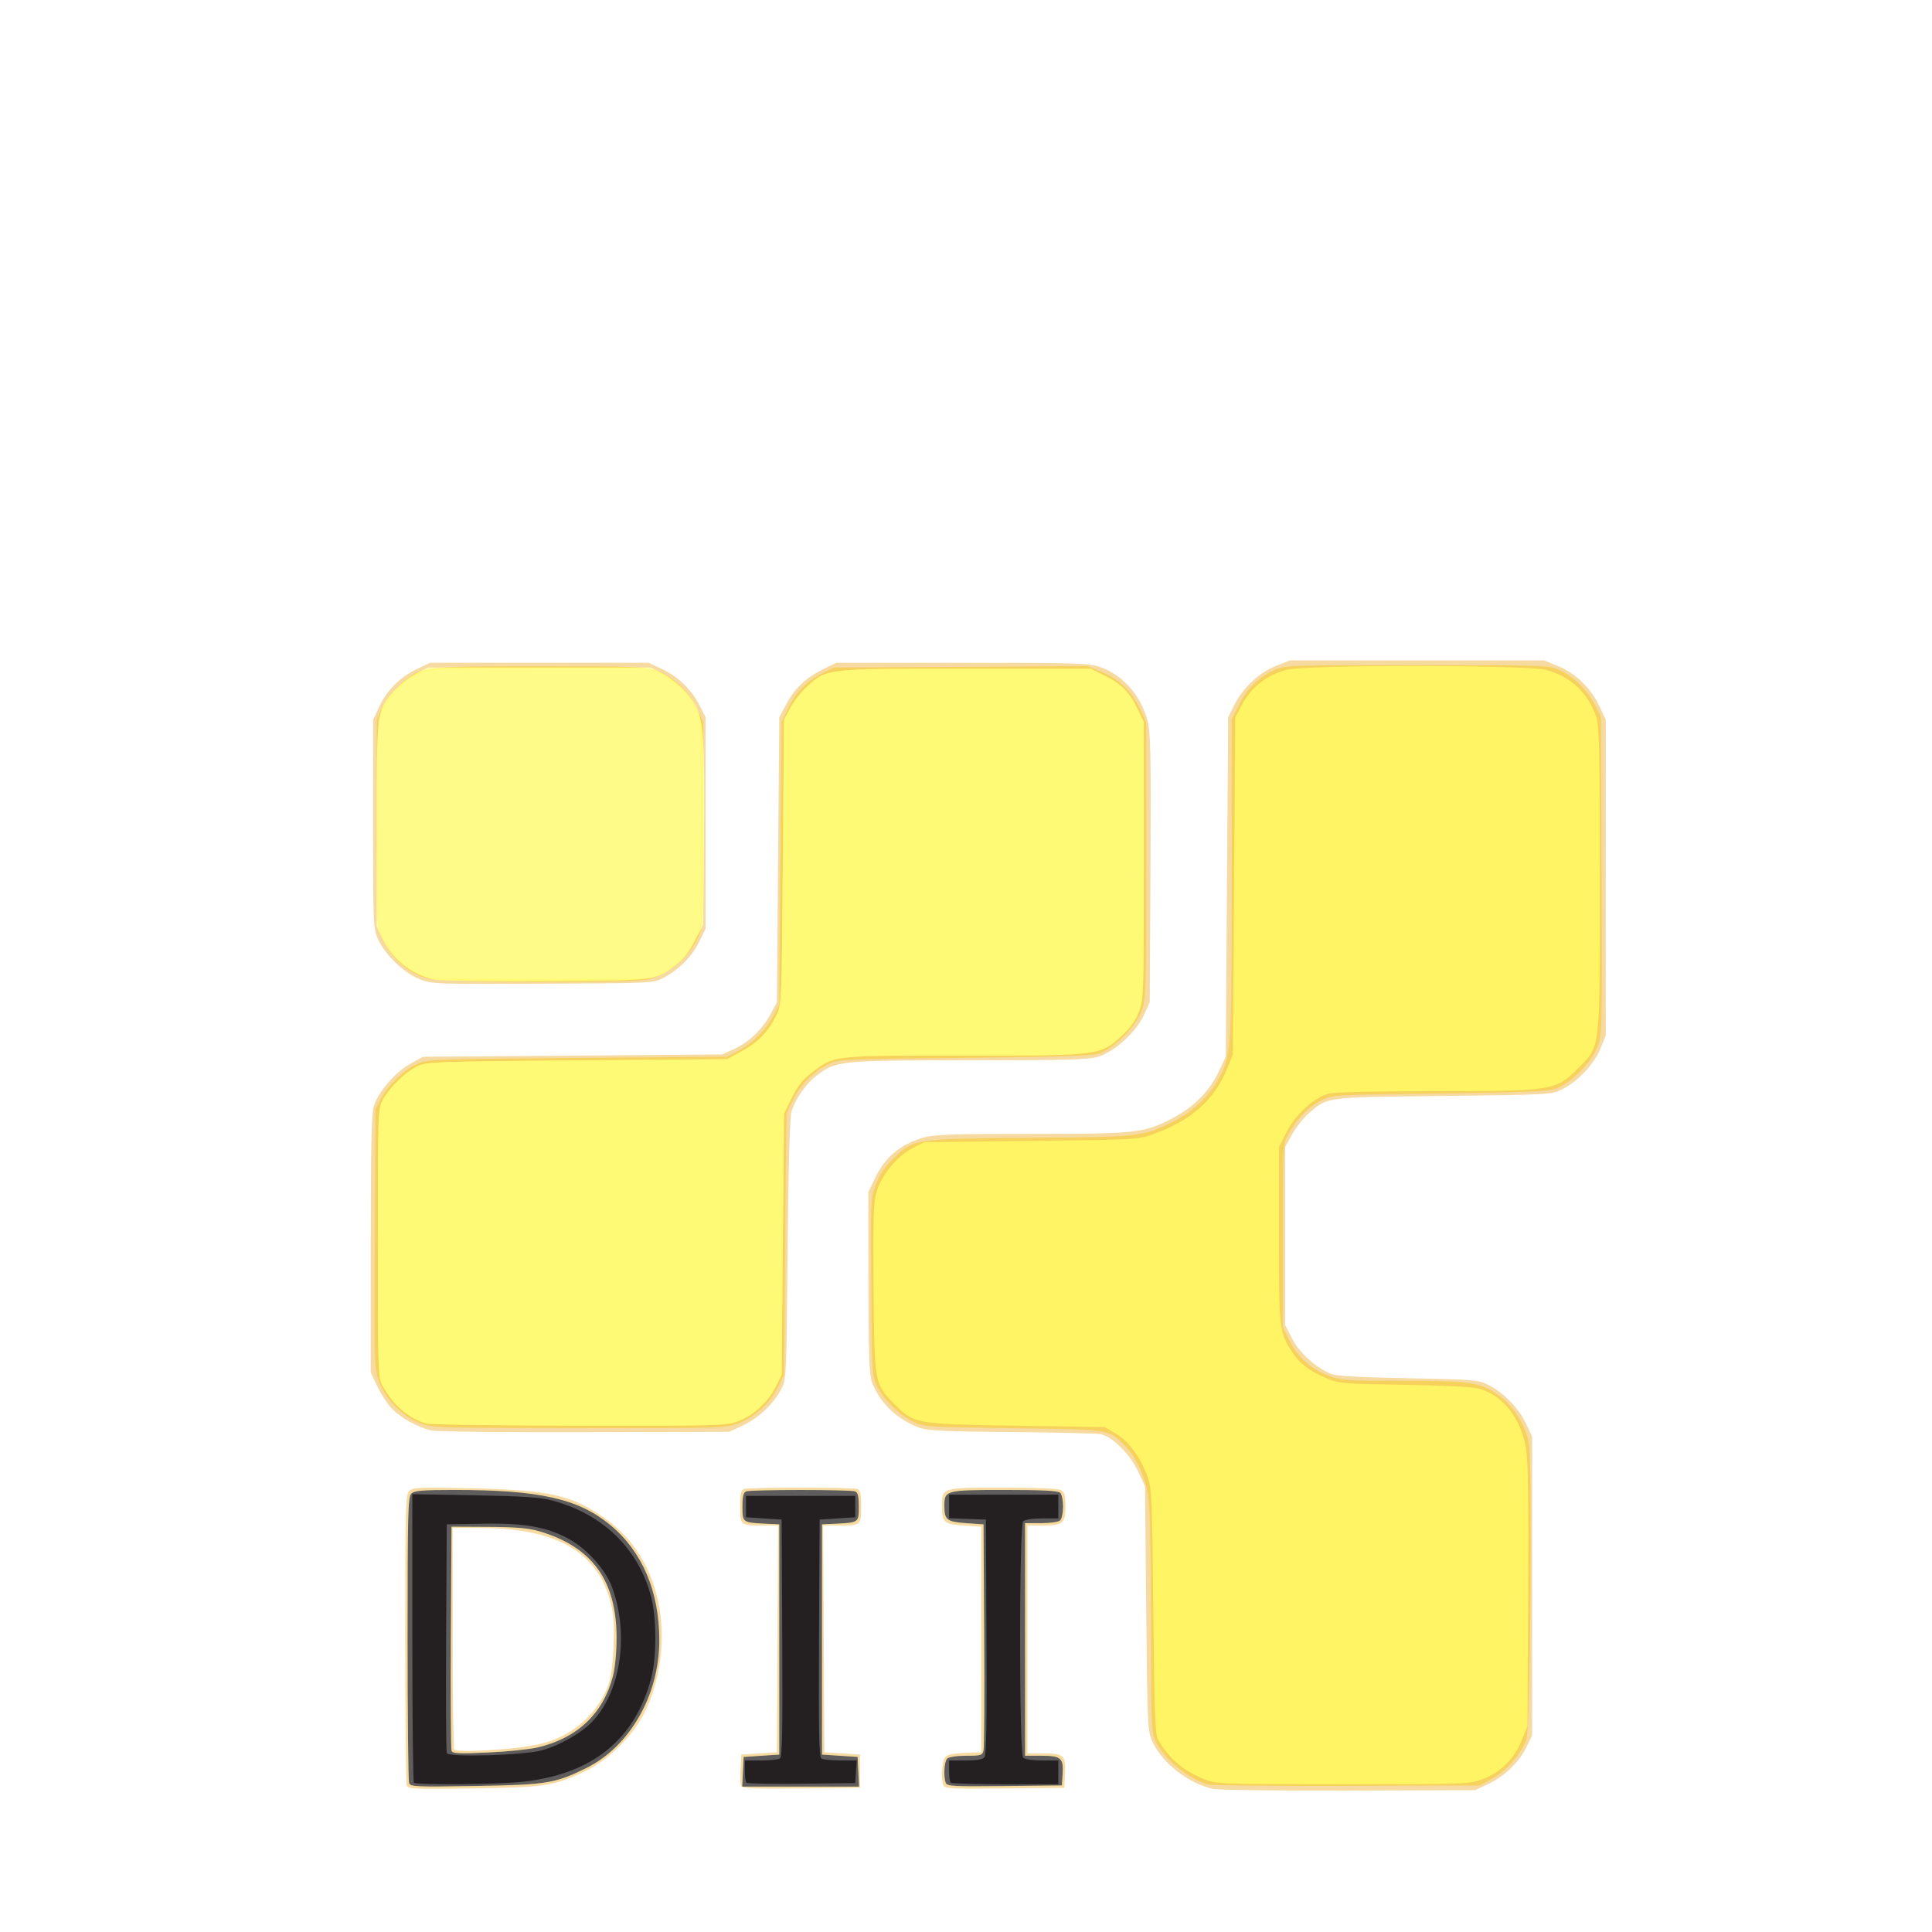 <?xml version="1.0" encoding="UTF-8" standalone="no"?>
<!-- Created with Inkscape (http://www.inkscape.org/) -->

<svg
   xmlns:dc="http://purl.org/dc/elements/1.1/"
   xmlns:cc="http://creativecommons.org/ns#"
   xmlns:rdf="http://www.w3.org/1999/02/22-rdf-syntax-ns#"
   xmlns:svg="http://www.w3.org/2000/svg"
   xmlns="http://www.w3.org/2000/svg"
   xmlns:sodipodi="http://sodipodi.sourceforge.net/DTD/sodipodi-0.dtd"
   xmlns:inkscape="http://www.inkscape.org/namespaces/inkscape"
   version="1.1"
   width="1200"
   height="1200"
   id="svg2"
   inkscape:version="0.91 r13725"
   sodipodi:docname="logo.svg">
  <sodipodi:namedview
     pagecolor="#ffffff"
     bordercolor="#666666"
     borderopacity="1"
     objecttolerance="10"
     gridtolerance="10"
     guidetolerance="10"
     inkscape:pageopacity="0"
     inkscape:pageshadow="2"
     inkscape:window-width="741"
     inkscape:window-height="480"
     id="namedview79"
     showgrid="false"
     inkscape:zoom="0.19666667"
     inkscape:cx="600"
     inkscape:cy="600"
     inkscape:window-x="65"
     inkscape:window-y="24"
     inkscape:window-maximized="0"
     inkscape:current-layer="svg2" />
  <defs
     id="defs6">
    <filter
       color-interpolation-filters="sRGB"
       id="filter4124">
      <feFlood
         id="feFlood4126"
         flood-opacity="0.5"
         flood-color="rgb(0,0,0)"
         result="flood" />
      <feComposite
         in2="SourceGraphic"
         operator="in"
         in="flood"
         result="composite1"
         id="feComposite4128" />
      <feGaussianBlur
         id="feGaussianBlur4130"
         stdDeviation="2"
         result="blur" />
      <feOffset
         id="feOffset4132"
         dx="4"
         dy="4"
         result="offset" />
      <feComposite
         in2="offset"
         operator="over"
         in="SourceGraphic"
         result="fbSourceGraphic"
         id="feComposite4134" />
      <feColorMatrix
         result="fbSourceGraphicAlpha"
         in="fbSourceGraphic"
         values="0 0 0 -1 0 0 0 0 -1 0 0 0 0 -1 0 0 0 0 1 0"
         id="feColorMatrix4136" />
      <feFlood
         id="feFlood4138"
         flood-opacity="0.5"
         flood-color="rgb(0,0,0)"
         result="flood"
         in="fbSourceGraphic" />
      <feComposite
         in2="fbSourceGraphic"
         operator="in"
         in="flood"
         result="composite1"
         id="feComposite4140" />
      <feGaussianBlur
         id="feGaussianBlur4142"
         stdDeviation="5"
         result="blur" />
      <feOffset
         id="feOffset4144"
         dx="4"
         dy="4"
         result="offset" />
      <feComposite
         in2="offset"
         operator="over"
         in="fbSourceGraphic"
         result="fbSourceGraphic"
         id="feComposite4146" />
      <feColorMatrix
         result="fbSourceGraphicAlpha"
         in="fbSourceGraphic"
         values="0 0 0 -1 0 0 0 0 -1 0 0 0 0 -1 0 0 0 0 1 0"
         id="feColorMatrix4148" />
      <feFlood
         id="feFlood4150"
         flood-opacity="0.5"
         flood-color="rgb(0,0,0)"
         result="flood"
         in="fbSourceGraphic" />
      <feComposite
         in2="fbSourceGraphic"
         operator="in"
         in="flood"
         result="composite1"
         id="feComposite4152" />
      <feGaussianBlur
         id="feGaussianBlur4154"
         stdDeviation="10"
         result="blur" />
      <feOffset
         id="feOffset4156"
         dx="4"
         dy="4"
         result="offset" />
      <feComposite
         in2="offset"
         operator="over"
         in="fbSourceGraphic"
         result="fbSourceGraphic"
         id="feComposite4158" />
      <feColorMatrix
         result="fbSourceGraphicAlpha"
         in="fbSourceGraphic"
         values="0 0 0 -1 0 0 0 0 -1 0 0 0 0 -1 0 0 0 0 1 0"
         id="feColorMatrix4160" />
      <feFlood
         id="feFlood4162"
         flood-opacity="0.5"
         flood-color="rgb(0,0,0)"
         result="flood"
         in="fbSourceGraphic" />
      <feComposite
         in2="fbSourceGraphic"
         operator="in"
         in="flood"
         result="composite1"
         id="feComposite4164" />
      <feGaussianBlur
         id="feGaussianBlur4166"
         stdDeviation="10"
         result="blur" />
      <feOffset
         id="feOffset4168"
         dx="10"
         dy="10"
         result="offset" />
      <feComposite
         in2="offset"
         operator="over"
         in="fbSourceGraphic"
         result="composite2"
         id="feComposite4170" />
    </filter>
    <filter
       y="-0.25"
       height="1.5"
       color-interpolation-filters="sRGB"
       id="filter3022">
      <feGaussianBlur
         result="result6"
         stdDeviation="5"
         id="feGaussianBlur3024" />
      <feComposite
         in2="result6"
         operator="atop"
         in="SourceGraphic"
         result="result8"
         id="feComposite3026" />
      <feComposite
         in2="SourceAlpha"
         operator="over"
         in="result8"
         result="result9"
         id="feComposite3028" />
      <feColorMatrix
         result="result10"
         values="1 0 0 0 0 0 1 0 0 0 0 0 1 0 0 0 0 0 1 0 "
         id="feColorMatrix3030" />
      <feBlend
         in2="result6"
         mode="normal"
         in="result10"
         result="fbSourceGraphic"
         id="feBlend3032" />
      <feColorMatrix
         id="feColorMatrix3034"
         values="0 0 0 -1 0 0 0 0 -1 0 0 0 0 -1 0 0 0 0 1 0"
         in="fbSourceGraphic"
         result="fbSourceGraphicAlpha" />
      <feFlood
         in="fbSourceGraphic"
         result="flood"
         flood-color="rgb(0,0,0)"
         flood-opacity="0.8"
         id="feFlood3036" />
      <feComposite
         in2="fbSourceGraphic"
         operator="in"
         in="flood"
         result="composite1"
         id="feComposite3038" />
      <feGaussianBlur
         result="blur"
         stdDeviation="8"
         id="feGaussianBlur3040" />
      <feOffset
         result="offset"
         dy="10"
         dx="10"
         id="feOffset3042" />
      <feComposite
         in2="offset"
         operator="over"
         in="fbSourceGraphic"
         result="composite2"
         id="feComposite3044" />
    </filter>
    <filter
       x="0"
       y="0"
       width="1"
       height="1"
       color-interpolation-filters="sRGB"
       id="filter6453">
      <feColorMatrix
         result="result2"
         type="saturate"
         in="SourceGraphic"
         values="0"
         id="feColorMatrix6455" />
      <feFlood
         result="result1"
         flood-opacity="1"
         flood-color="rgb(160,67,0)"
         id="feFlood6457" />
      <feBlend
         in2="result1"
         mode="multiply"
         in="result2"
         result="result5"
         id="feBlend6459" />
      <feBlend
         in2="result2"
         mode="screen"
         result="result3"
         id="feBlend6461" />
      <feComposite
         in2="result2"
         operator="arithmetic"
         k1="0"
         k2="1"
         k3="0"
         k4="0"
         result="result4"
         id="feComposite6463" />
      <feComposite
         in2="SourceAlpha"
         operator="in"
         in="result4"
         id="feComposite6465" />
    </filter>
    <filter
       x="0"
       y="0"
       width="1"
       height="1"
       color-interpolation-filters="sRGB"
       id="filter6467">
      <feColorMatrix
         result="result2"
         type="saturate"
         in="SourceGraphic"
         values="0"
         id="feColorMatrix6469" />
      <feFlood
         result="result1"
         flood-opacity="1"
         flood-color="rgb(160,67,0)"
         id="feFlood6471" />
      <feBlend
         in2="result1"
         mode="multiply"
         in="result2"
         result="result5"
         id="feBlend6473" />
      <feBlend
         in2="result2"
         mode="screen"
         result="result3"
         id="feBlend6475" />
      <feComposite
         in2="result2"
         operator="arithmetic"
         k1="0"
         k2="1"
         k3="0"
         k4="0"
         result="result4"
         id="feComposite6477" />
      <feComposite
         in2="SourceAlpha"
         operator="in"
         in="result4"
         id="feComposite6479" />
    </filter>
    <filter
       x="0"
       y="0"
       width="1"
       height="1"
       color-interpolation-filters="sRGB"
       id="filter6481">
      <feColorMatrix
         result="result2"
         type="saturate"
         in="SourceGraphic"
         values="0"
         id="feColorMatrix6483" />
      <feFlood
         result="result1"
         flood-opacity="1"
         flood-color="rgb(160,67,0)"
         id="feFlood6485" />
      <feBlend
         in2="result1"
         mode="multiply"
         in="result2"
         result="result5"
         id="feBlend6487" />
      <feBlend
         in2="result2"
         mode="screen"
         result="result3"
         id="feBlend6489" />
      <feComposite
         in2="result2"
         operator="arithmetic"
         k1="0"
         k2="1"
         k3="0"
         k4="0"
         result="result4"
         id="feComposite6491" />
      <feComposite
         in2="SourceAlpha"
         operator="in"
         in="result4"
         id="feComposite6493" />
    </filter>
  </defs>
  <path
     d="m 0,764.372 0,-435.628 464.683,0 464.683,0 0,435.628 0,435.628 -464.683,0 L 0,1200 0,764.372 z"
     id="path3063"
     style="fill:#fdfdfc;fill-opacity:0" />
  <g
     transform="translate(145.458,2.576)"
     id="g6514">
    <path
       d="m 608.3,1108.571 c -15.089,-3.059 -31.748,-15.883 -37.89,-29.167 -3.12,-6.748 -3.22,-8.849 -3.939,-82.845 l -0.738,-75.922 -4.292,-9.288 c -4.971,-10.759 -16.215,-21.85 -23.476,-23.158 -2.578,-0.464 -27.589,-1.044 -55.581,-1.289 -42.528,-0.372 -51.927,-0.837 -57.18,-2.828 -13.924,-5.279 -24.617,-15.75 -29.201,-28.593 -1.546,-4.331 -2.015,-18.34 -2.064,-61.625 l -0.064,-56.02 4.239,-8.845 c 6.1,-12.729 15.649,-20.764 29.587,-24.897 6.78,-2.011 17.102,-2.379 67.121,-2.398 66.022,-0.024 70.452,-0.513 87.968,-9.712 13.086,-6.872 22.889,-16.693 28.545,-28.596 l 4.553,-9.582 0.738,-105.406 0.738,-105.406 3.588,-7.286 c 5.323,-10.809 15.483,-20.447 25.915,-24.584 l 8.851,-3.51 78.922,0 78.922,0 8.714,3.509 c 10.813,4.355 20.408,13.668 25.699,24.945 l 3.942,8.401 0,98.035 0,98.035 -3.326,8.212 c -3.92,9.679 -14.162,20.546 -23.868,25.326 -6.609,3.255 -7.999,3.331 -73.856,4.08 -74.172,0.843 -71.462,0.493 -83.395,10.755 -3.271,2.813 -7.918,8.67 -10.326,13.015 l -4.379,7.9 0,55.283 0,55.283 4.413,8.572 c 4.432,8.608 13.745,17.143 23.615,21.64 3.272,1.491 15.769,2.235 47.943,2.855 41.113,0.792 43.885,1.02 50.156,4.121 9.338,4.618 18.982,14.476 23.468,23.99 l 3.823,8.108 0,92.875 0,92.875 -3.569,7.246 c -4.649,9.44 -13.601,18.056 -23.722,22.832 l -8.114,3.829 -78.185,0.237 c -43.002,0.131 -80.936,-0.321 -84.299,-1.002 z m -501.139,-2.168 c -0.521,-1.357 -0.947,-42.501 -0.947,-91.431 0,-81.868 0.201,-89.164 2.515,-91.477 2.281,-2.28 5.881,-2.435 38.724,-1.671 48.435,1.127 62.114,4.158 82.177,18.21 11.696,8.192 19.959,17.815 26.383,30.728 13.151,26.434 12.699,62.218 -1.144,90.431 -6.98,14.225 -22.514,29.591 -36.655,36.256 -19.873,9.367 -24.396,10.07 -69.378,10.78 -37.08,0.585 -40.811,0.421 -41.674,-1.825 z m 63.307,-22.859 c 8.971,-0.794 20.256,-2.792 25.078,-4.441 17.484,-5.978 30.842,-18.769 36.938,-35.369 3.15,-8.578 4.456,-36.432 2.214,-47.214 -7.102,-34.151 -32.782,-49.887 -81.647,-50.032 l -17.333,-0.051 0,68.305 c 0,37.568 0.443,68.747 0.983,69.288 1.391,1.39 14.736,1.198 33.767,-0.485 z m 144.368,23.074 c -0.429,-1.119 -0.579,-5.94 -0.332,-10.714 l 0.448,-8.68 11.064,-0.737 11.064,-0.737 0.383,-70.393 0.383,-70.393 -9.482,0 c -13.988,0 -14.149,-0.134 -14.149,-11.794 0,-7.762 0.523,-10.205 2.333,-10.899 3.044,-1.167 67.524,-1.167 70.568,0 1.811,0.694 2.333,3.136 2.333,10.899 0,11.66 -0.161,11.794 -14.149,11.794 l -9.482,0 0.383,70.393 0.383,70.393 11.064,0.737 11.064,0.737 0,10.319 0,10.319 -36.547,0.394 c -29.975,0.323 -36.688,0.029 -37.328,-1.639 z m 125.674,-0.325 c -1.564,-4.073 -0.985,-14.714 0.939,-17.264 1.345,-1.783 4.638,-2.557 12.17,-2.862 l 10.326,-0.418 0,-70.025 0,-70.025 -10.752,-0.737 c -12.36,-0.847 -13.533,-1.89 -13.566,-12.057 -0.038,-11.578 -0.195,-11.53 37.797,-11.53 20.053,0 34.312,0.604 36.037,1.526 2.329,1.245 2.853,3.134 2.853,10.268 0,10.55 -1.546,11.794 -14.655,11.794 l -8.948,0 0,70.762 0,70.762 10.146,0 c 12.492,0 13.764,1.234 13.166,12.775 l -0.446,8.601 -37.081,0.394 c -32.85,0.349 -37.184,0.125 -37.986,-1.963 z M 122.769,885.944 c -8.65,-1.761 -20.264,-8.327 -25.728,-14.546 -2.499,-2.844 -6.27,-8.85 -8.381,-13.347 l -3.837,-8.175 0,-79.607 c 0,-60.159 0.458,-81.114 1.875,-85.775 2.673,-8.796 13.277,-21.111 22.637,-26.292 l 7.942,-4.396 92.937,-0.737 92.937,-0.737 7.376,-3.39 c 9.304,-4.276 17.573,-12.197 22.624,-21.672 l 3.929,-7.371 0.738,-88.452 0.738,-88.452 4.057,-7.69 c 5.37,-10.18 12.29,-16.872 22.756,-22.003 l 8.592,-4.213 78.185,0 c 70.796,0 78.886,0.245 85.607,2.591 14.243,4.973 25.523,17.729 29.543,33.409 1.959,7.641 2.221,20.757 1.837,91.863 l -0.448,82.949 -3.507,7.755 c -4.826,10.671 -18.407,23.106 -28.51,26.104 -6.385,1.895 -19.285,2.259 -80.097,2.259 -80.212,0 -82.624,0.238 -94.629,9.358 -6.482,4.924 -12.83,13.792 -15.659,21.875 -1.175,3.359 -1.958,30.222 -2.506,85.966 -0.795,80.966 -0.801,81.09 -4.176,87.408 -4.834,9.046 -14.053,17.686 -23.692,22.202 l -8.332,3.904 -89.249,0.249 c -49.087,0.137 -92.088,-0.329 -95.559,-1.036 z M 115.421,605.739 c -9.594,-3.72 -21.464,-14.965 -25.875,-24.511 -3.191,-6.906 -3.248,-8.159 -3.248,-71.894 l 0,-64.865 3.851,-8.206 c 4.817,-10.264 12.943,-18.351 23.44,-23.328 l 8.114,-3.847 67.858,0 67.858,0 8.332,3.904 c 10.072,4.719 18.422,12.815 23.385,22.676 l 3.688,7.327 0,65.602 0,65.602 -4.101,8.345 c -4.503,9.164 -12.252,16.97 -22.017,22.181 -6.318,3.371 -6.532,3.382 -74.932,3.701 -65.944,0.308 -68.896,0.204 -76.353,-2.687 z"
       id="path3061"
       style="fill:#f6daa1" />
    <path
       d="m 108.642,1104.945 c -0.525,-1.366 -0.954,-41.854 -0.954,-89.973 0,-77.57 0.263,-87.752 2.318,-89.806 1.922,-1.921 6.521,-2.316 26.922,-2.315 52.844,0.003 76.838,5.405 96.643,21.76 19.88,16.417 30.486,41.311 30.486,71.553 0,34.311 -18.401,66.283 -45.861,79.684 -19.12,9.331 -24.224,10.142 -68.619,10.899 -36.51,0.623 -40.065,0.466 -40.936,-1.802 z m 79.841,-22.165 c 24.621,-5.777 40.696,-20.992 46.76,-44.258 1.316,-5.051 2.261,-14.96 2.261,-23.714 0,-35.716 -15.099,-56.564 -48.007,-66.286 -6.632,-1.959 -14.398,-2.624 -31.653,-2.71 l -22.865,-0.114 -0.384,68.551 c -0.211,37.703 -0.027,69.481 0.409,70.618 0.655,1.708 4.572,1.895 22.512,1.075 11.945,-0.546 25.881,-1.969 30.967,-3.163 z m 127.505,15.131 0.439,-9.214 11.064,-0.737 11.064,-0.737 0,-71.499 0,-71.499 -8.114,-0.382 c -14.722,-0.693 -14.752,-0.715 -14.752,-10.545 0,-6.536 0.572,-8.879 2.333,-9.554 3.044,-1.167 64.574,-1.167 67.617,0 1.761,0.675 2.333,3.018 2.333,9.554 0,9.83 -0.03,9.851 -14.752,10.545 l -8.114,0.382 0,71.499 0,71.499 11.064,0.737 11.064,0.737 0.439,9.214 0.439,9.214 -36.283,0 -36.283,0 0.439,-9.214 z m 125.998,6.908 c -1.532,-3.99 -1.003,-13.223 0.865,-15.09 1.029,-1.028 5.96,-1.769 11.773,-1.769 9.151,0 10.072,-0.282 10.809,-3.317 0.443,-1.824 0.622,-34.165 0.397,-71.868 l -0.409,-68.551 -10.752,-0.737 c -12.014,-0.824 -13.531,-2.007 -13.566,-10.583 -0.041,-9.866 0.668,-10.056 37.405,-10.056 23.537,0 33.291,0.499 34.561,1.769 0.974,0.973 1.77,4.821 1.77,8.55 0,3.73 -0.797,7.577 -1.77,8.55 -1.03,1.029 -5.966,1.769 -11.801,1.769 l -10.031,0 0,72.236 0,72.236 10.146,0 c 12.176,0 13.807,1.4 13.174,11.311 l -0.454,7.117 -35.605,0.394 c -31.504,0.349 -35.71,0.123 -36.511,-1.963 z m 162.84,0.951 c -13.17,-4.103 -27.504,-16.041 -32.521,-27.084 -2.642,-5.816 -2.821,-10.443 -2.851,-73.736 -0.02,-42.133 -0.65,-71.518 -1.676,-78.133 -1.901,-12.264 -7.768,-24.853 -14.82,-31.8 -10.127,-9.977 -8.209,-9.686 -69.097,-10.497 -54.086,-0.721 -55.474,-0.813 -62.245,-4.146 -8.911,-4.386 -18.509,-13.965 -22.436,-22.389 -2.936,-6.3 -3.114,-9.388 -3.527,-61.316 -0.424,-53.345 -0.355,-54.895 2.824,-63.386 2.288,-6.111 5.516,-10.902 10.837,-16.08 12.828,-12.485 12.652,-12.458 84.874,-13.036 69.253,-0.554 70.437,-0.692 89.617,-10.396 11.43,-5.783 21.887,-15.618 27.432,-25.799 8.136,-14.938 8.297,-17.356 8.321,-124.863 l 0.022,-98.905 4.495,-8.989 c 5.046,-10.091 12.047,-16.953 21.984,-21.548 6.571,-3.038 8.453,-3.104 88.586,-3.104 80.656,0 81.975,0.047 88.731,3.168 8.749,4.042 17.462,12.748 22.021,22.007 l 3.574,7.257 0.399,98.267 c 0.391,96.253 0.337,98.434 -2.653,106.419 -3.594,9.599 -16.588,22.645 -25.87,25.973 -4.528,1.624 -20.414,2.264 -72.189,2.911 -65.537,0.819 -66.471,0.873 -73.297,4.233 -7.854,3.866 -15.723,11.941 -20.682,21.223 -3.359,6.287 -3.383,6.736 -3.383,63.089 l 0,56.757 4.383,8.646 c 5.083,10.025 13.022,17.101 24.07,21.453 7.189,2.832 10.768,3.072 45.83,3.072 42.914,0 49.169,1.013 60.827,9.853 8.147,6.177 15.41,17.669 17.573,27.803 2.483,11.632 1.245,178.11 -1.377,185.206 -3.304,8.941 -12.048,19.021 -20.752,23.922 l -8.114,4.568 -82.61,0.266 c -45.436,0.146 -84.27,-0.251 -86.298,-0.883 z M 115.125,881.277 C 104.48,877.193 94.187,866.656 90.051,855.607 87.006,847.475 86.949,845.597 87.357,766.769 l 0.417,-80.53 3.38,-6.327 c 4.604,-8.616 13.949,-17.645 22.215,-21.463 6.729,-3.109 8.61,-3.182 99.795,-3.905 l 92.937,-0.737 7.376,-3.927 c 8.899,-4.737 16.975,-12.903 21.633,-21.872 l 3.445,-6.634 0.738,-87.715 0.738,-87.715 3.865,-8.236 c 4.707,-10.03 11.89,-17.456 21.422,-22.145 l 7.167,-3.526 78.922,-0.419 78.922,-0.419 9.185,3.887 c 10.589,4.481 18.139,11.993 23.398,23.281 l 3.53,7.577 0.015,85.817 c 0.013,82.901 -0.088,86.092 -3.007,93.888 -3.56,9.507 -16.585,22.566 -25.839,25.905 -4.624,1.668 -21.73,2.261 -83.991,2.911 -76.962,0.804 -78.289,0.868 -84.823,4.088 -9.274,4.571 -17.501,12.997 -21.993,22.527 l -3.823,8.108 -0.738,81.081 -0.738,81.081 -3.618,7.348 c -4.962,10.078 -14.343,18.769 -24.418,22.621 -8.27,3.163 -9.441,3.2 -99.33,3.124 -88.705,-0.075 -91.161,-0.153 -99.014,-3.166 z m 5.534,-275.975 c -12.88,-3.465 -22.953,-12.462 -29.091,-25.985 -2.858,-6.297 -2.993,-9.464 -3.01,-70.72 l -0.018,-64.128 3.449,-7.401 c 1.978,-4.246 6.693,-10.316 11.058,-14.238 12.904,-11.594 12.427,-11.531 86.722,-11.531 61.653,0 65.77,0.165 73.19,2.94 9.991,3.736 19.563,12.894 24.524,23.465 l 3.866,8.239 0,61.917 c 0,46.016 -0.484,63.51 -1.884,68.12 -4.116,13.551 -18.665,26.751 -32.831,29.787 -11.088,2.376 -126.883,1.98 -135.975,-0.466 z"
       id="path3059"
       style="fill:#f6d25c" />
    <path
       d="m 108.642,1104.945 c -0.525,-1.366 -0.954,-41.854 -0.954,-89.973 0,-77.57 0.263,-87.752 2.318,-89.806 1.922,-1.921 6.521,-2.316 26.922,-2.315 52.844,0.003 76.838,5.405 96.643,21.76 19.88,16.417 30.486,41.311 30.486,71.553 0,34.311 -18.401,66.283 -45.861,79.684 -19.12,9.331 -24.224,10.142 -68.619,10.899 -36.51,0.623 -40.065,0.466 -40.936,-1.802 z m 79.841,-22.165 c 24.621,-5.777 40.696,-20.992 46.76,-44.258 1.316,-5.051 2.261,-14.96 2.261,-23.714 0,-35.716 -15.099,-56.564 -48.007,-66.286 -6.632,-1.959 -14.398,-2.624 -31.653,-2.71 l -22.865,-0.114 -0.384,68.551 c -0.211,37.703 -0.027,69.481 0.409,70.618 0.655,1.708 4.572,1.895 22.512,1.075 11.945,-0.546 25.881,-1.969 30.967,-3.163 z m 127.505,15.131 0.439,-9.214 11.064,-0.737 11.064,-0.737 0,-71.499 0,-71.499 -8.114,-0.382 c -14.722,-0.693 -14.752,-0.715 -14.752,-10.545 0,-6.536 0.572,-8.879 2.333,-9.554 3.044,-1.167 64.574,-1.167 67.617,0 1.761,0.675 2.333,3.018 2.333,9.554 0,9.83 -0.03,9.851 -14.752,10.545 l -8.114,0.382 0,71.499 0,71.499 11.064,0.737 11.064,0.737 0.439,9.214 0.439,9.214 -36.283,0 -36.283,0 0.439,-9.214 z m 125.998,6.908 c -1.532,-3.99 -1.003,-13.223 0.865,-15.09 1.029,-1.028 5.96,-1.769 11.773,-1.769 9.151,0 10.072,-0.282 10.809,-3.317 0.443,-1.824 0.622,-34.165 0.397,-71.868 l -0.409,-68.551 -10.752,-0.737 c -12.014,-0.824 -13.531,-2.007 -13.566,-10.583 -0.041,-9.866 0.668,-10.056 37.405,-10.056 23.537,0 33.291,0.499 34.561,1.769 0.974,0.973 1.77,4.821 1.77,8.55 0,3.73 -0.797,7.577 -1.77,8.55 -1.03,1.029 -5.966,1.769 -11.801,1.769 l -10.031,0 0,72.236 0,72.236 10.146,0 c 12.176,0 13.807,1.4 13.174,11.311 l -0.454,7.117 -35.605,0.394 c -31.504,0.349 -35.71,0.123 -36.511,-1.963 z m 159.772,-2.622 c -12.835,-5.277 -21.44,-12.81 -28.05,-24.556 -1.678,-2.982 -2.218,-18.169 -2.828,-79.607 -0.687,-69.254 -0.994,-76.567 -3.495,-83.27 -4.603,-12.338 -11.856,-22.244 -19.63,-26.811 l -7.1,-4.171 -54.582,-0.824 c -62.342,-0.941 -63.728,-1.178 -75.447,-12.889 -13.024,-13.015 -13.002,-12.897 -13.503,-72.276 -0.371,-43.953 -0.077,-53.328 1.883,-60.067 3.036,-10.438 12.642,-22.165 22.164,-27.06 l 7.372,-3.789 66.383,-0.783 c 65.041,-0.767 66.577,-0.854 75.972,-4.256 23.872,-8.646 38.001,-21.253 45.999,-41.044 l 3.42,-8.463 0.738,-104.669 0.738,-104.669 3.903,-7.371 c 6.091,-11.505 15.335,-18.812 28.09,-22.205 11.901,-3.166 148.878,-3.069 161.106,0.114 14.958,3.894 25.891,14.106 31.1,29.05 1.858,5.33 2.202,20.791 2.22,99.694 0.025,109.706 0.624,104.567 -13.867,119.047 -13.555,13.546 -15.559,13.856 -89.666,13.866 -36.967,0.004 -61.563,0.594 -65.031,1.556 -9.078,2.519 -20.315,12.774 -25.845,23.584 l -4.869,9.518 0,54.665 c 0,58.754 0.149,60.114 7.929,72.345 4.7,7.389 10.85,12.113 21.724,16.687 7.646,3.216 10.368,3.446 47.206,3.994 21.501,0.32 42.233,1.277 46.071,2.127 15.582,3.451 27.532,18.337 30.601,38.12 1.194,7.698 1.572,35.464 1.245,91.401 l -0.47,80.344 -3.538,8.845 c -4.607,11.517 -13.118,20.003 -24.177,24.106 -8.344,3.095 -10.319,3.166 -87.036,3.132 -78.452,-0.035 -78.503,-0.037 -86.729,-3.419 z M 119.234,881.602 c -11.225,-3.387 -20.592,-11.528 -27.176,-23.618 -2.668,-4.901 -2.809,-9.342 -2.809,-88.452 0,-82.641 0.025,-83.339 3.197,-89.19 4.213,-7.769 14.52,-17.632 21.881,-20.938 5.417,-2.432 13.521,-2.71 98.837,-3.387 l 92.937,-0.737 9.331,-5.055 c 10.09,-5.467 16.166,-11.799 21.318,-22.217 3.253,-6.579 3.287,-7.367 4.018,-95.086 l 0.738,-88.452 3.987,-7.553 c 2.193,-4.154 7.042,-10.241 10.777,-13.526 12.237,-10.764 10.874,-10.617 98.115,-10.617 l 77.686,0 9.028,4.508 c 10.162,5.075 15.396,10.53 20.424,21.29 l 3.445,7.371 0.015,85.817 c 0.013,82.953 -0.087,86.087 -3.013,93.903 -2.179,5.821 -5.24,10.107 -10.929,15.302 -13.238,12.09 -13.345,12.104 -98.438,12.104 -81.602,0 -79.595,-0.221 -93.562,10.317 -5.833,4.401 -8.928,8.268 -12.63,15.78 l -4.904,9.951 -0.738,81.116 -0.738,81.116 -3.516,7.136 c -4.739,9.619 -13.871,18.056 -23.399,21.619 -7.558,2.826 -11.394,2.935 -98.9,2.813 -50.071,-0.07 -92.812,-0.662 -94.981,-1.317 z m 5.189,-275.732 C 110.379,603.01 98.137,593.321 92.045,580.247 l -3.505,-7.522 -0.015,-62.76 c -0.016,-70.669 0.05,-71.186 10.61,-83.175 3.287,-3.732 9.378,-8.578 13.535,-10.77 l 7.558,-3.984 69.334,0 69.334,0 7.47,3.94 c 7.817,4.123 16.631,12.794 20.391,20.061 4.68,9.044 5.533,22.434 5.06,79.406 l -0.466,56.114 -5.163,10.111 c -3.699,7.244 -7.182,11.634 -12.282,15.482 -12.443,9.387 -11.71,9.3 -80.654,9.65 -34.482,0.175 -65.454,-0.243 -68.827,-0.93 z"
       id="path3057"
       style="fill:#fdc10c;filter:url(#filter6453)" />
    <path
       d="m 108.642,1104.945 c -0.525,-1.366 -0.954,-41.854 -0.954,-89.973 0,-77.57 0.263,-87.752 2.318,-89.806 1.922,-1.921 6.521,-2.316 26.922,-2.315 52.844,0.003 76.838,5.405 96.643,21.76 19.88,16.417 30.486,41.311 30.486,71.553 0,34.311 -18.401,66.283 -45.861,79.684 -19.12,9.331 -24.224,10.142 -68.619,10.899 -36.51,0.623 -40.065,0.466 -40.936,-1.802 z m 79.841,-22.165 c 24.621,-5.777 40.696,-20.992 46.76,-44.258 1.316,-5.051 2.261,-14.96 2.261,-23.714 0,-35.716 -15.099,-56.564 -48.007,-66.286 -6.632,-1.959 -14.398,-2.624 -31.653,-2.71 l -22.865,-0.114 -0.384,68.551 c -0.211,37.703 -0.027,69.481 0.409,70.618 0.655,1.708 4.572,1.895 22.512,1.075 11.945,-0.546 25.881,-1.969 30.967,-3.163 z m 127.505,15.131 0.439,-9.214 11.064,-0.737 11.064,-0.737 0,-71.499 0,-71.499 -8.114,-0.382 c -14.722,-0.693 -14.752,-0.715 -14.752,-10.545 0,-6.536 0.572,-8.879 2.333,-9.554 3.044,-1.167 64.574,-1.167 67.617,0 1.761,0.675 2.333,3.018 2.333,9.554 0,9.83 -0.03,9.851 -14.752,10.545 l -8.114,0.382 0,71.499 0,71.499 11.064,0.737 11.064,0.737 0.439,9.214 0.439,9.214 -36.283,0 -36.283,0 0.439,-9.214 z m 125.998,6.908 c -1.532,-3.99 -1.003,-13.223 0.865,-15.09 1.029,-1.028 5.96,-1.769 11.773,-1.769 9.151,0 10.072,-0.282 10.809,-3.317 0.443,-1.824 0.622,-34.165 0.397,-71.868 l -0.409,-68.551 -10.752,-0.737 c -12.014,-0.824 -13.531,-2.007 -13.566,-10.583 -0.041,-9.866 0.668,-10.056 37.405,-10.056 23.537,0 33.291,0.499 34.561,1.769 0.974,0.973 1.77,4.821 1.77,8.55 0,3.73 -0.797,7.577 -1.77,8.55 -1.03,1.029 -5.966,1.769 -11.801,1.769 l -10.031,0 0,72.236 0,72.236 10.146,0 c 12.176,0 13.807,1.4 13.174,11.311 l -0.454,7.117 -35.605,0.394 c -31.504,0.349 -35.71,0.123 -36.511,-1.963 z M 119.234,881.602 c -11.225,-3.387 -20.592,-11.528 -27.176,-23.618 -2.668,-4.901 -2.809,-9.342 -2.809,-88.452 0,-82.641 0.025,-83.339 3.197,-89.19 4.213,-7.769 14.52,-17.632 21.881,-20.938 5.417,-2.432 13.521,-2.71 98.837,-3.387 l 92.937,-0.737 9.331,-5.055 c 10.09,-5.467 16.166,-11.799 21.318,-22.217 3.253,-6.579 3.287,-7.367 4.018,-95.086 l 0.738,-88.452 3.987,-7.553 c 2.193,-4.154 7.042,-10.241 10.777,-13.526 12.237,-10.764 10.874,-10.617 98.115,-10.617 l 77.686,0 9.028,4.508 c 10.162,5.075 15.396,10.53 20.424,21.29 l 3.445,7.371 0.015,85.817 c 0.013,82.953 -0.087,86.087 -3.013,93.903 -2.179,5.821 -5.24,10.107 -10.929,15.302 -13.238,12.09 -13.345,12.104 -98.438,12.104 -81.602,0 -79.595,-0.221 -93.562,10.317 -5.833,4.401 -8.928,8.268 -12.63,15.78 l -4.904,9.951 -0.738,81.116 -0.738,81.116 -3.516,7.136 c -4.739,9.619 -13.871,18.056 -23.399,21.619 -7.558,2.826 -11.394,2.935 -98.9,2.813 -50.071,-0.07 -92.812,-0.662 -94.981,-1.317 z m 5.189,-275.732 C 110.379,603.01 98.137,593.321 92.045,580.247 l -3.505,-7.522 -0.015,-62.76 c -0.016,-70.669 0.05,-71.186 10.61,-83.175 3.287,-3.732 9.378,-8.578 13.535,-10.77 l 7.558,-3.984 69.334,0 69.334,0 7.47,3.94 c 7.817,4.123 16.631,12.794 20.391,20.061 4.68,9.044 5.533,22.434 5.06,79.406 l -0.466,56.114 -5.163,10.111 c -3.699,7.244 -7.182,11.634 -12.282,15.482 -12.443,9.387 -11.71,9.3 -80.654,9.65 -34.482,0.175 -65.454,-0.243 -68.827,-0.93 z"
       id="path3055"
       style="fill:#f4821e;filter:url(#filter6467)" />
    <path
       d="m 108.642,1104.945 c -0.525,-1.366 -0.954,-41.854 -0.954,-89.973 0,-77.57 0.263,-87.752 2.318,-89.806 1.922,-1.921 6.521,-2.316 26.922,-2.315 52.844,0.003 76.838,5.405 96.643,21.76 19.88,16.417 30.486,41.311 30.486,71.553 0,34.311 -18.401,66.283 -45.861,79.684 -19.12,9.331 -24.224,10.142 -68.619,10.899 -36.51,0.623 -40.065,0.466 -40.936,-1.802 z m 79.841,-22.165 c 24.621,-5.777 40.696,-20.992 46.76,-44.258 1.316,-5.051 2.261,-14.96 2.261,-23.714 0,-35.716 -15.099,-56.564 -48.007,-66.286 -6.632,-1.959 -14.398,-2.624 -31.653,-2.71 l -22.865,-0.114 -0.384,68.551 c -0.211,37.703 -0.027,69.481 0.409,70.618 0.655,1.708 4.572,1.895 22.512,1.075 11.945,-0.546 25.881,-1.969 30.967,-3.163 z m 127.505,15.131 0.439,-9.214 11.064,-0.737 11.064,-0.737 0,-71.499 0,-71.499 -8.114,-0.382 c -14.722,-0.693 -14.752,-0.715 -14.752,-10.545 0,-6.536 0.572,-8.879 2.333,-9.554 3.044,-1.167 64.574,-1.167 67.617,0 1.761,0.675 2.333,3.018 2.333,9.554 0,9.83 -0.03,9.851 -14.752,10.545 l -8.114,0.382 0,71.499 0,71.499 11.064,0.737 11.064,0.737 0.439,9.214 0.439,9.214 -36.283,0 -36.283,0 0.439,-9.214 z m 125.998,6.908 c -1.532,-3.99 -1.003,-13.223 0.865,-15.09 1.029,-1.028 5.96,-1.769 11.773,-1.769 9.151,0 10.072,-0.282 10.809,-3.317 0.443,-1.824 0.622,-34.165 0.397,-71.868 l -0.409,-68.551 -10.752,-0.737 c -12.014,-0.824 -13.531,-2.007 -13.566,-10.583 -0.041,-9.866 0.668,-10.056 37.405,-10.056 23.537,0 33.291,0.499 34.561,1.769 0.974,0.973 1.77,4.821 1.77,8.55 0,3.73 -0.797,7.577 -1.77,8.55 -1.03,1.029 -5.966,1.769 -11.801,1.769 l -10.031,0 0,72.236 0,72.236 10.146,0 c 12.176,0 13.807,1.4 13.174,11.311 l -0.454,7.117 -35.605,0.394 c -31.504,0.349 -35.71,0.123 -36.511,-1.963 z M 121.455,604.509 C 109.467,601.582 98.109,591.773 92.335,579.359 c -2.982,-6.411 -3.086,-8.793 -3.086,-70.762 l 0,-64.128 3.929,-7.371 c 5.011,-9.401 13.37,-17.454 22.121,-21.313 6.599,-2.91 9.559,-3.034 74.185,-3.103 l 67.311,-0.072 7.688,3.534 c 9.312,4.28 17.989,12.744 22.239,21.692 3.068,6.459 3.151,8.327 3.151,70.762 0,62.094 -0.099,64.341 -3.106,70.837 -4.357,9.411 -11.584,17.135 -20.364,21.764 l -7.509,3.959 -66.383,0.246 c -36.511,0.135 -68.486,-0.267 -71.057,-0.895 z"
       id="path3053"
       style="fill:#eb2324;filter:url(#filter6481)" />
    <path
       d="m 108.642,1104.945 c -0.525,-1.366 -0.954,-41.854 -0.954,-89.973 0,-77.57 0.263,-87.752 2.318,-89.806 1.922,-1.921 6.521,-2.316 26.922,-2.315 52.844,0.003 76.838,5.405 96.643,21.76 19.88,16.417 30.486,41.311 30.486,71.553 0,34.311 -18.401,66.283 -45.861,79.684 -19.12,9.331 -24.224,10.142 -68.619,10.899 -36.51,0.623 -40.065,0.466 -40.936,-1.802 z m 79.841,-22.165 c 24.621,-5.777 40.696,-20.992 46.76,-44.258 1.316,-5.051 2.261,-14.96 2.261,-23.714 0,-35.716 -15.099,-56.564 -48.007,-66.286 -6.632,-1.959 -14.398,-2.624 -31.653,-2.71 l -22.865,-0.114 -0.384,68.551 c -0.211,37.703 -0.027,69.481 0.409,70.618 0.655,1.708 4.572,1.895 22.512,1.075 11.945,-0.546 25.881,-1.969 30.967,-3.163 z m 127.505,15.131 0.439,-9.214 11.064,-0.737 11.064,-0.737 0,-71.499 0,-71.499 -8.114,-0.382 c -14.722,-0.693 -14.752,-0.715 -14.752,-10.545 0,-6.536 0.572,-8.879 2.333,-9.554 3.044,-1.167 64.574,-1.167 67.617,0 1.761,0.675 2.333,3.018 2.333,9.554 0,9.83 -0.03,9.851 -14.752,10.545 l -8.114,0.382 0,71.499 0,71.499 11.064,0.737 11.064,0.737 0.439,9.214 0.439,9.214 -36.283,0 -36.283,0 0.439,-9.214 z m 125.998,6.908 c -1.532,-3.99 -1.003,-13.223 0.865,-15.09 1.029,-1.028 5.96,-1.769 11.773,-1.769 9.151,0 10.072,-0.282 10.809,-3.317 0.443,-1.824 0.622,-34.165 0.397,-71.868 l -0.409,-68.551 -10.752,-0.737 c -12.014,-0.824 -13.531,-2.007 -13.566,-10.583 -0.041,-9.866 0.668,-10.056 37.405,-10.056 23.537,0 33.291,0.499 34.561,1.769 0.974,0.973 1.77,4.821 1.77,8.55 0,3.73 -0.797,7.577 -1.77,8.55 -1.03,1.029 -5.966,1.769 -11.801,1.769 l -10.031,0 0,72.236 0,72.236 10.146,0 c 12.176,0 13.807,1.4 13.174,11.311 l -0.454,7.117 -35.605,0.394 c -31.504,0.349 -35.71,0.123 -36.511,-1.963 z"
       id="path3051"
       style="fill:#5f5c5d" />
    <path
       d="m 111.622,1104.668 c -0.541,-0.541 -0.983,-41.079 -0.983,-90.085 l 0,-89.103 38.724,0.705 c 30.468,0.554 40.768,1.252 48.312,3.275 31.433,8.426 53.364,29.796 61.295,59.729 3.398,12.826 3.475,37.376 0.157,50.123 -10.007,38.443 -36.427,59.947 -79.555,64.753 -15.551,1.733 -66.368,2.184 -67.949,0.603 z m 79.608,-20.108 c 11.502,-3.248 24.943,-11.014 31.651,-18.287 17.484,-18.956 22.467,-54.549 11.672,-83.381 -3.892,-10.396 -14.977,-22.888 -25.802,-29.077 -13.739,-7.855 -27.838,-10.467 -53.969,-9.999 l -22.754,0.408 -0.384,70.025 c -0.211,38.514 -0.032,70.944 0.399,72.068 1.059,2.762 48.132,1.364 59.186,-1.758 z m 126.945,20.135 c -0.556,-0.555 -1.01,-3.884 -1.01,-7.398 l 0,-6.388 9.957,-0.023 c 5.477,-0.012 10.794,-0.553 11.815,-1.201 1.462,-0.927 1.776,-16.879 1.475,-74.793 l -0.383,-73.615 -11.064,-0.737 -11.064,-0.737 0,-6.634 0,-6.634 33.929,0 33.929,0 0,6.634 0,6.634 -11.064,0.737 -11.064,0.737 -0.383,73.615 c -0.301,57.915 0.013,73.866 1.475,74.793 1.022,0.648 6.375,1.189 11.896,1.201 l 10.038,0.023 -0.45,7.003 -0.45,7.003 -33.288,0.396 c -18.308,0.218 -33.742,-0.059 -34.298,-0.614 z m 126.839,-0.027 c -0.541,-0.54 -0.983,-3.857 -0.983,-7.371 l 0,-6.388 10.146,0 c 6.769,0 10.701,-0.669 11.815,-2.011 1.205,-1.451 1.563,-22.281 1.287,-74.816 l -0.383,-72.805 -11.433,-0.431 -11.433,-0.431 0,-7.309 0,-7.309 33.929,0 33.929,0 0,7.371 0,7.371 -10.031,0 c -5.835,0 -10.772,0.74 -11.801,1.769 -2.55,2.549 -2.55,144.282 0,146.831 1.03,1.029 5.966,1.769 11.801,1.769 l 10.031,0 0,7.371 0,7.371 -32.946,0 c -18.12,0 -33.388,-0.442 -33.929,-0.983 z"
       id="path3049"
       style="fill:#242021" />
  </g>
</svg>
